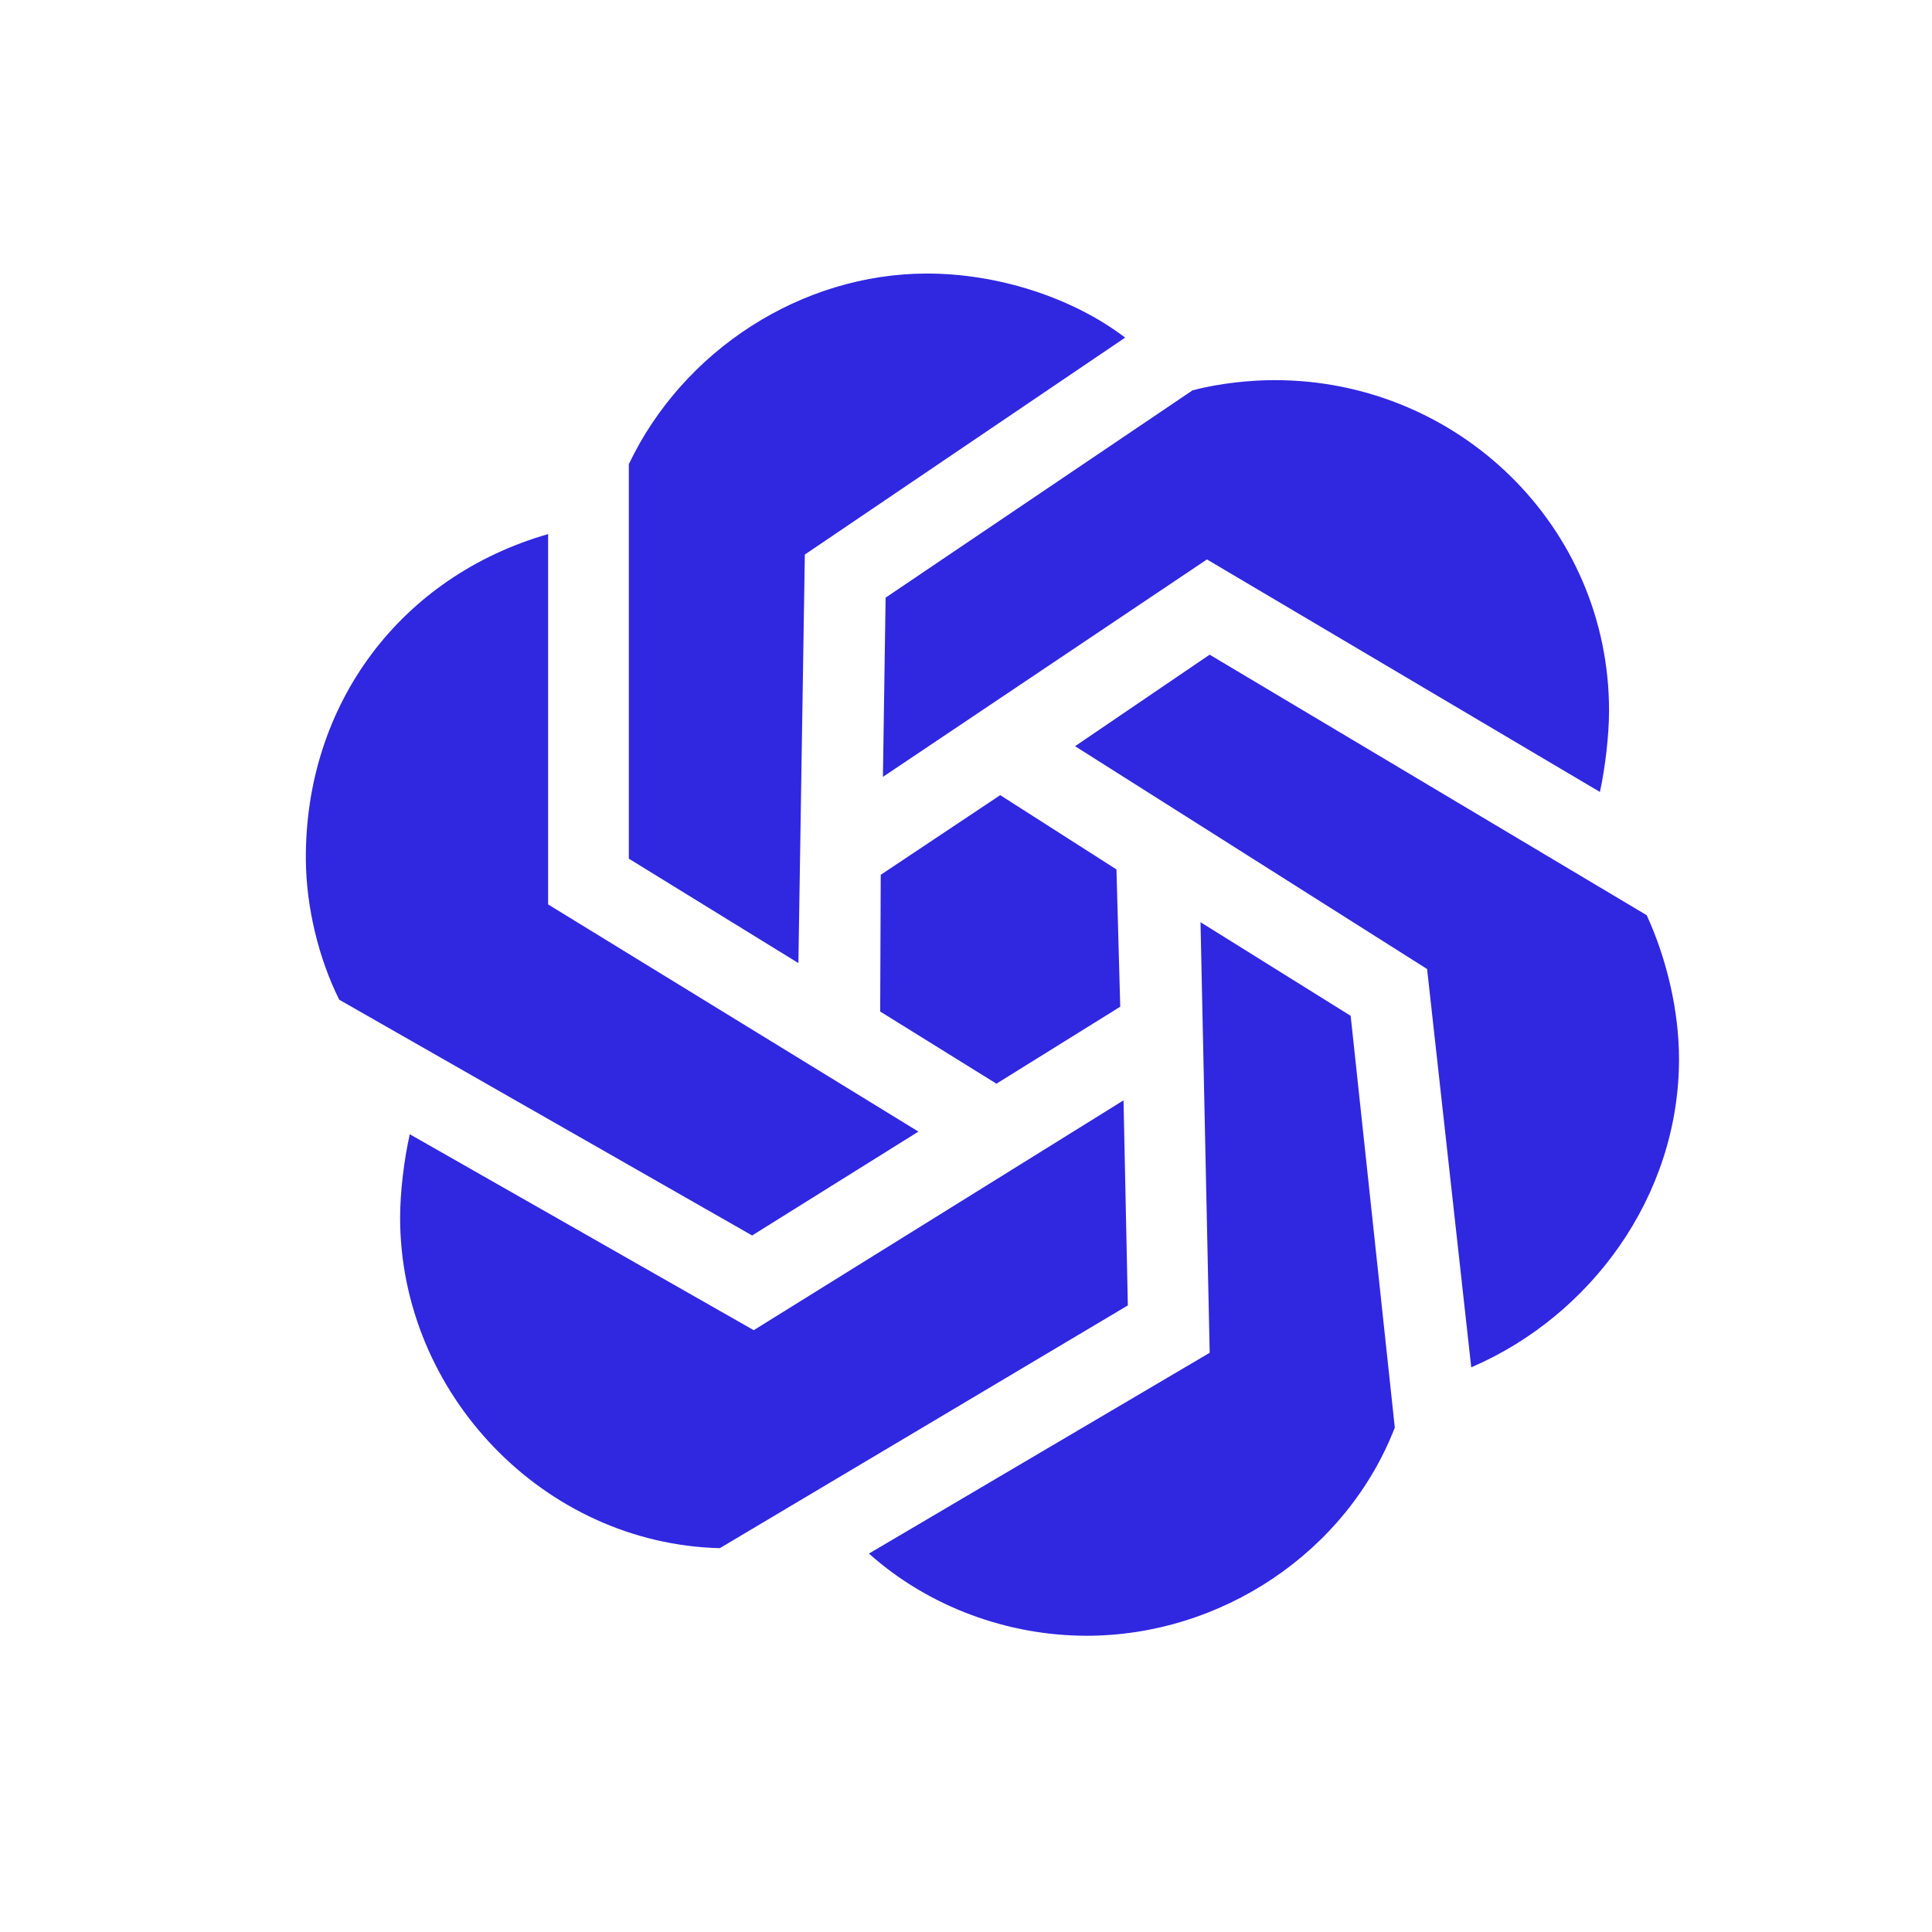 <svg xmlns="http://www.w3.org/2000/svg" xmlns:xlink="http://www.w3.org/1999/xlink" viewBox="0,0,256,256" width="64px" height="64px"><g fill="#3027e0" fill-rule="nonzero" stroke="none" stroke-width="1" stroke-linecap="butt" stroke-linejoin="miter" stroke-miterlimit="10" stroke-dasharray="" stroke-dashoffset="0" font-family="none" font-weight="none" font-size="none" text-anchor="none" style="mix-blend-mode: normal"><g transform="scale(3.556,3.556)"><path d="M34.545,10.193c-4.671,0 -9.087,2.85 -11.113,7.102v14.701l6.318,3.891l0.24,-15.223l11.936,-8.084c-2.006,-1.525 -4.796,-2.387 -7.381,-2.387zM47.502,14.164c-0.831,0 -2.025,0.102 -3.068,0.383l-11.434,7.723l-0.1,6.678l12.074,-8.102l14.643,8.664c0.195,-0.884 0.34,-2.121 0.34,-3.029c0,-6.877 -5.638,-12.316 -12.455,-12.316zM20.424,19.902c-5.456,1.565 -9.067,6.298 -9.027,12.135c0.013,1.777 0.482,3.691 1.244,5.215l15.385,8.785l6.197,-3.871l-13.799,-8.465zM45.074,24.395l-5.014,3.41l13.117,8.303l1.645,14.842c4.424,-1.901 7.742,-6.345 7.742,-11.492c0,-1.754 -0.441,-3.69 -1.203,-5.355zM37.271,29.629l-4.453,2.969l-0.02,5.094l4.332,2.689l4.613,-2.869l-0.141,-5.115zM44.734,34.363l0.342,16.045l-12.697,7.482c2.246,2.005 5.2,3.062 8.115,3.062c4.998,0 9.675,-3.103 11.48,-7.756l-1.645,-15.344zM41.865,41.002l-13.779,8.564l-12.816,-7.301c-0.211,0.92 -0.361,2.159 -0.361,3.107c0,6.551 5.355,12.156 11.914,12.316l15.203,-9.045z"></path></g></g></svg>